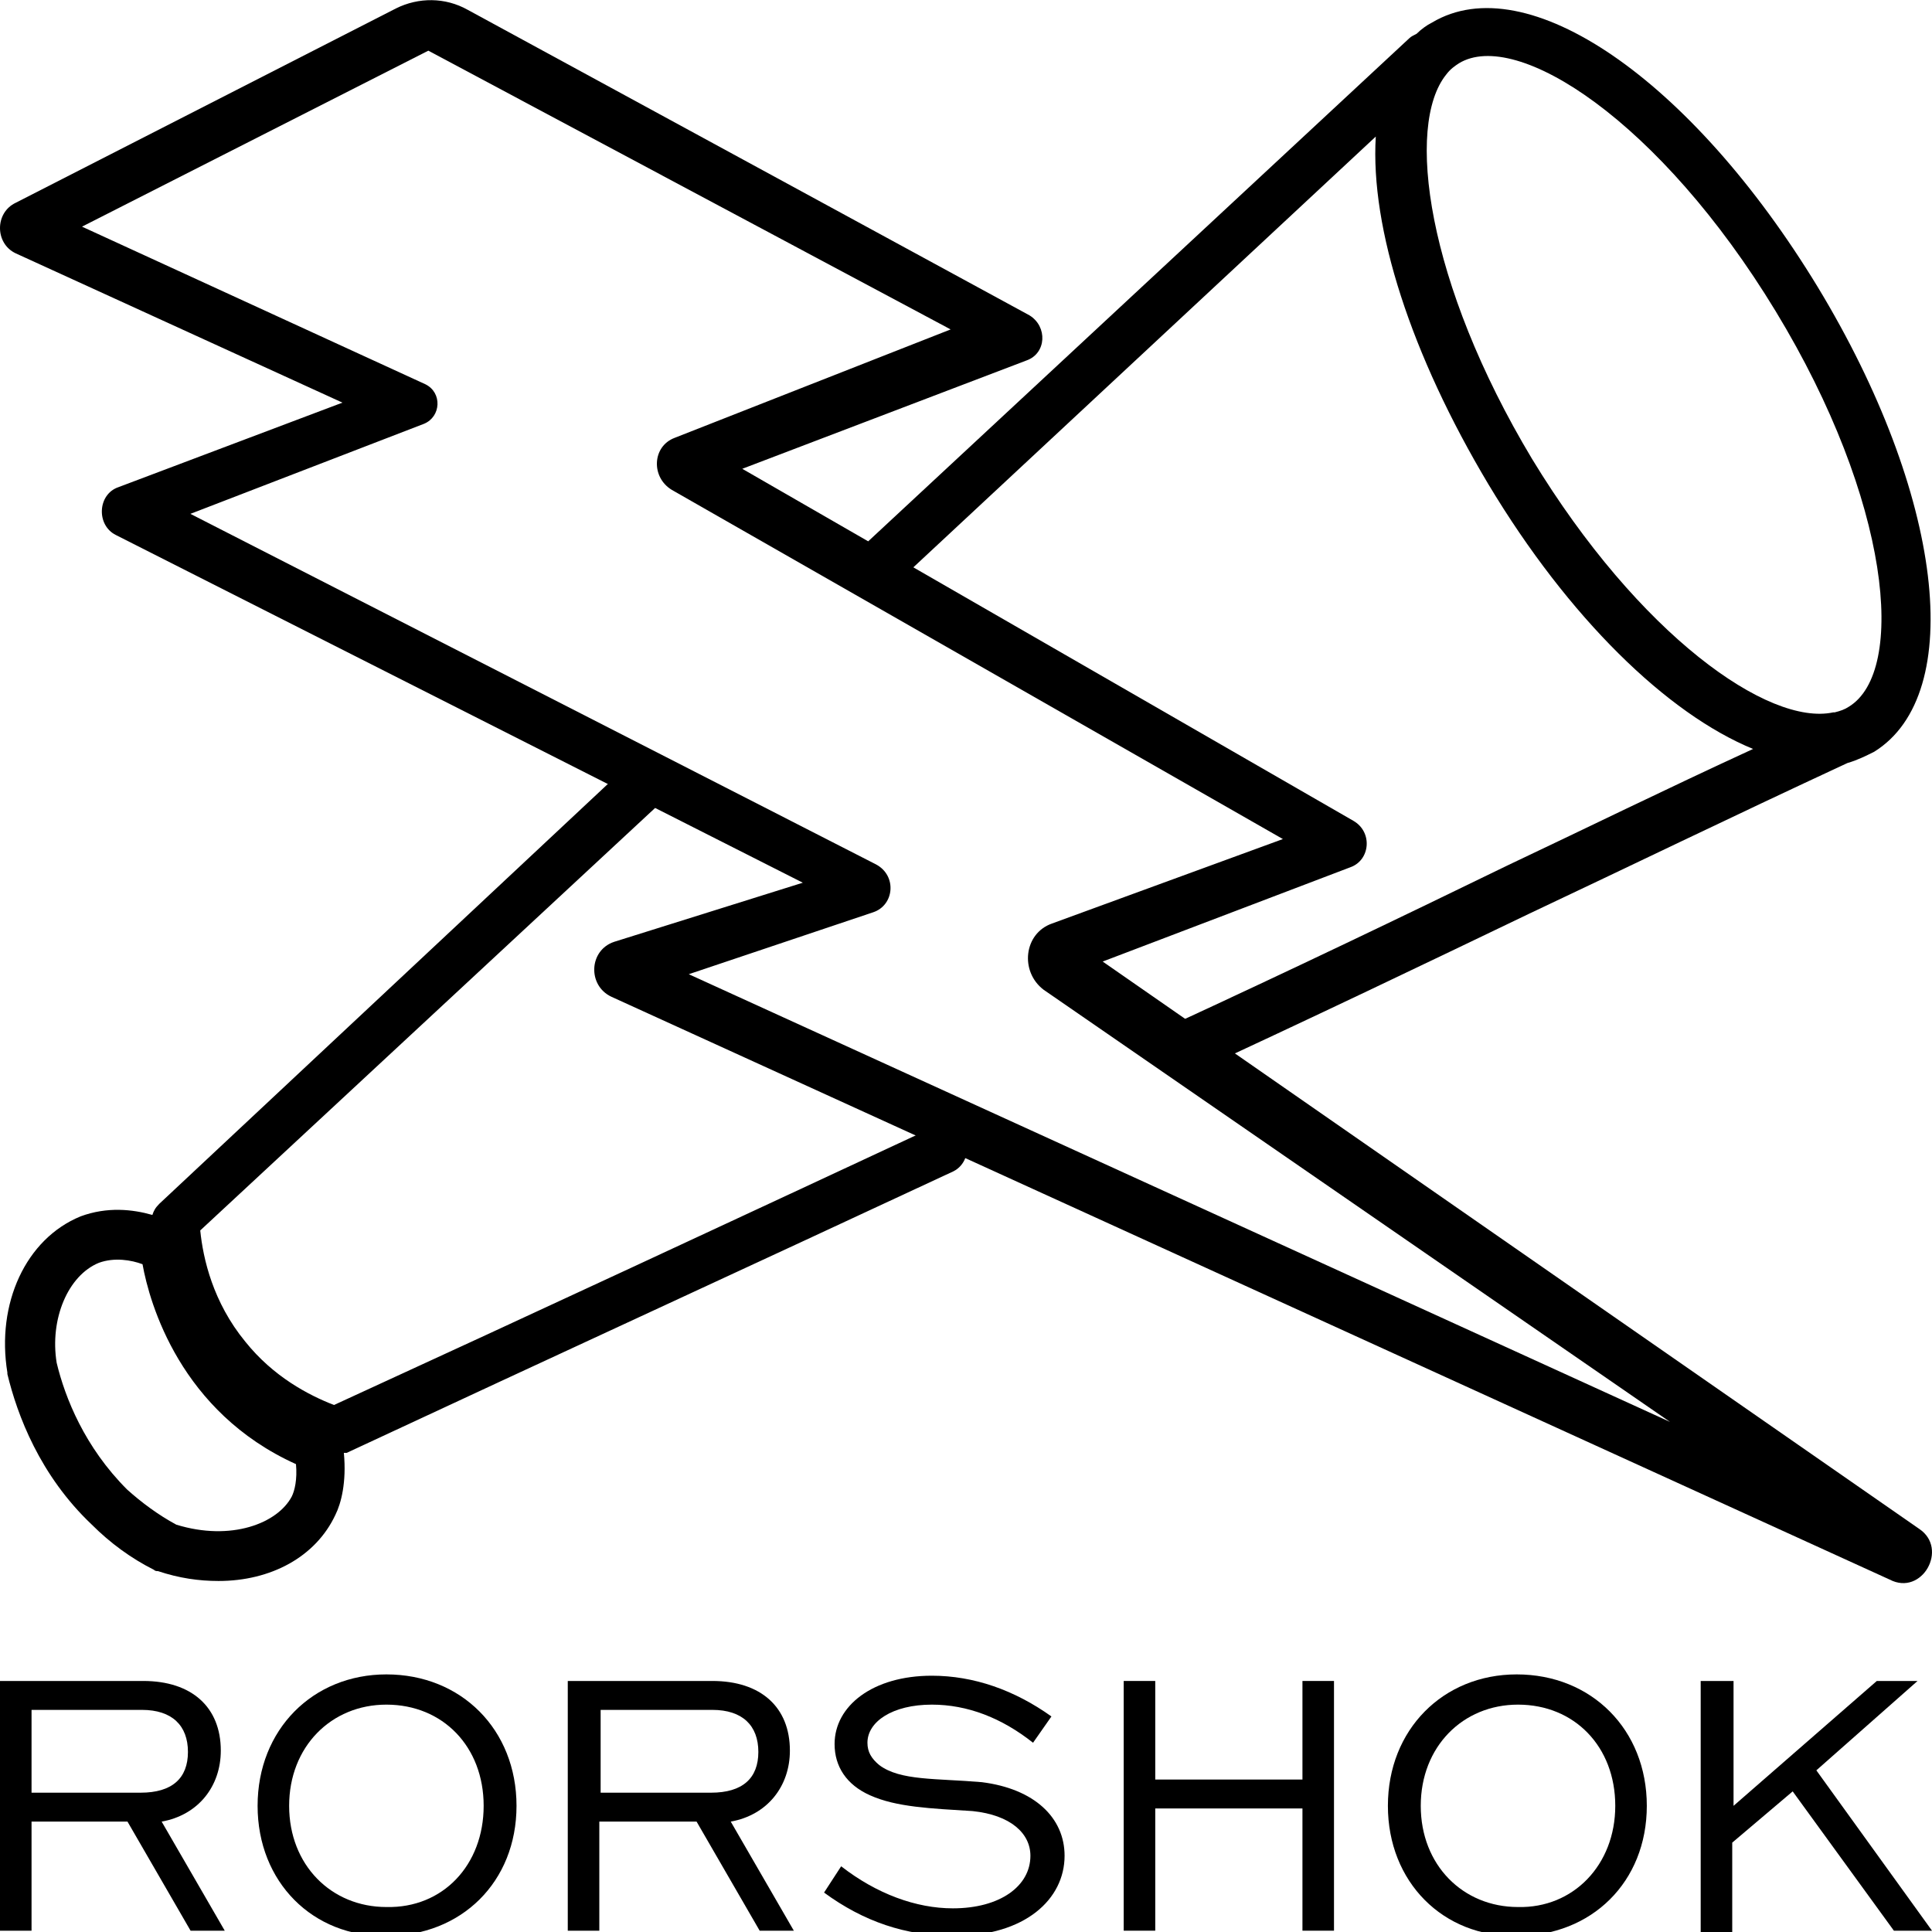 <svg width="150" height="150" viewBox="0 0 150 150" fill="none" xmlns="http://www.w3.org/2000/svg">
<g clip-path="url(#clip0)">
<path d="M16.968 122.747C15.438 122.747 13.908 122.529 12.268 121.982C12.159 121.982 12.05 121.982 11.941 121.873C10.192 120.998 8.552 119.796 7.131 118.375C3.087 114.549 1.338 109.849 0.573 106.68V106.57C-0.302 101.214 1.994 96.186 6.257 94.438C8.333 93.672 10.301 93.891 11.831 94.328C11.941 94 12.05 93.782 12.378 93.454L48.229 59.898C48.994 59.242 50.197 59.242 50.962 60.007C51.618 60.772 51.618 61.974 50.853 62.739L15.547 95.531C15.766 97.717 16.531 101.105 19.045 104.166C21.231 106.898 23.964 108.319 25.931 109.084C41.89 101.761 56.427 94.984 72.385 87.551C73.369 87.114 74.462 87.551 74.899 88.426C75.337 89.409 74.899 90.503 74.025 90.94C57.848 98.482 43.092 105.259 26.915 112.801C26.915 112.801 26.806 112.801 26.697 112.801C26.915 115.096 26.478 116.735 26.041 117.61C24.51 120.889 21.013 122.747 16.968 122.747ZM13.689 118.375C17.952 119.687 21.559 118.266 22.652 116.189C22.871 115.752 23.089 114.877 22.98 113.675C14.017 109.631 11.613 101.214 11.066 98.154C10.192 97.826 8.88 97.607 7.678 98.044C5.273 99.028 3.852 102.417 4.399 105.805C5.054 108.538 6.585 112.363 9.864 115.642C10.957 116.626 12.268 117.61 13.689 118.375ZM91.404 83.398C90.748 83.398 89.983 82.961 89.655 82.305C89.218 81.321 89.655 80.228 90.53 79.791C100.476 75.2 108.893 71.156 116.981 67.221C122.993 64.379 129.223 61.319 136.109 58.149C129.442 55.416 121.791 47.983 115.56 37.6C109.549 27.544 106.379 17.706 106.816 10.602L70.09 44.814C69.325 45.469 68.123 45.469 67.357 44.704C66.702 43.939 66.702 42.737 67.467 41.972L109.439 2.95C109.549 2.841 109.767 2.732 109.986 2.622C110.314 2.295 110.751 1.967 111.188 1.748C118.512 -2.624 131.3 6.12 141.137 22.297C150.865 38.365 152.724 53.886 145.51 58.367C144.854 58.695 144.198 59.023 143.433 59.242C134.251 63.505 126.381 67.33 118.73 70.937C110.532 74.872 102.116 78.916 92.169 83.507C91.951 83.398 91.623 83.398 91.404 83.398ZM112.281 5.792C109.111 9.727 110.751 21.969 118.949 35.632C127.256 49.295 137.312 56.4 142.34 55.307H142.449C142.886 55.197 143.214 55.088 143.542 54.87C148.024 52.137 146.821 38.911 137.858 24.155C128.895 9.399 117.746 2.185 113.265 4.918C112.937 5.136 112.609 5.355 112.281 5.792Z" fill="black"/>
<path d="M149.008 118.703L85.612 74.654L104.85 67.33C106.38 66.784 106.598 64.598 105.068 63.723L57.63 36.397L79.71 27.981C81.24 27.434 81.349 25.358 79.928 24.483L36.316 0.764C34.567 -0.219 32.49 -0.219 30.742 0.655L1.23 15.739C-0.41 16.504 -0.41 18.909 1.23 19.674L26.588 31.26L9.209 37.818C7.569 38.365 7.46 40.769 8.99 41.535L62.33 68.533L47.684 73.123C45.716 73.779 45.607 76.512 47.465 77.386L146.713 122.638C149.227 123.95 151.304 120.233 149.008 118.703ZM53.477 75.637L67.796 70.828C69.435 70.281 69.654 67.986 68.014 67.112L14.783 39.895L32.928 32.9C34.239 32.353 34.349 30.495 33.037 29.839L6.367 17.597L33.256 3.934L73.807 25.576L52.384 33.993C50.635 34.648 50.526 37.053 52.165 38.037L99.603 65.144L81.677 71.702C79.491 72.468 79.163 75.419 81.021 76.84L129.661 110.396L53.477 75.637Z" fill="black"/>
<path d="M0 130.51H11.122C14.898 130.51 17.143 132.551 17.143 135.918C17.143 138.673 15.408 140.918 12.551 141.429L17.449 149.898H14.796L9.898 141.429H2.449V149.898H0V130.51ZM10.918 139.184C13.367 139.184 14.592 138.061 14.592 136.02C14.592 133.98 13.367 132.755 11.02 132.755H2.449V139.184H10.918Z" fill="black"/>
<path d="M20 140.204C20 134.286 24.286 130 30 130C35.816 130 40.102 134.286 40.102 140.204C40.102 146.122 35.816 150.306 30 150.306C24.286 150.408 20 146.122 20 140.204ZM37.551 140.204C37.551 135.612 34.388 132.347 30 132.347C25.714 132.347 22.449 135.612 22.449 140.204C22.449 144.796 25.714 148.061 30 148.061C34.388 148.163 37.551 144.796 37.551 140.204Z" fill="black"/>
<path d="M44.184 130.51H55.306C59.082 130.51 61.327 132.551 61.327 135.918C61.327 138.673 59.592 140.918 56.735 141.429L61.633 149.898H58.98L54.082 141.429H46.531V149.898H44.082V130.51H44.184ZM55.205 139.184C57.654 139.184 58.878 138.061 58.878 136.02C58.878 133.98 57.654 132.755 55.306 132.755H46.633V139.184H55.205Z" fill="black"/>
<path d="M65.307 144.898C68.062 147.041 71.123 148.163 73.981 148.163C77.654 148.163 80.001 146.429 80.001 144.082C80.001 142.347 78.47 140.918 75.511 140.612C72.246 140.408 69.593 140.306 67.552 139.388C65.715 138.571 64.797 137.143 64.797 135.408C64.797 132.449 67.756 130.102 72.348 130.102C75.613 130.102 78.776 131.224 81.633 133.265L80.205 135.306C77.756 133.367 75.103 132.347 72.348 132.347C69.287 132.347 67.348 133.673 67.348 135.306C67.348 136.02 67.654 136.531 68.266 137.041C69.899 138.265 72.654 138.061 76.225 138.367C80.307 138.878 82.654 141.122 82.654 144.082C82.654 147.449 79.593 150.306 74.082 150.306C70.307 150.306 67.042 149.184 63.98 146.939L65.307 144.898Z" fill="black"/>
<path d="M87.244 130.51H89.693V138.163H101.122V130.51H103.571V149.898H101.122V140.408H89.693V149.898H87.244V130.51Z" fill="black"/>
<path d="M107.756 140.204C107.756 134.286 112.042 130 117.756 130C123.572 130 127.858 134.286 127.858 140.204C127.858 146.122 123.572 150.306 117.756 150.306C112.042 150.408 107.756 146.122 107.756 140.204ZM125.409 140.204C125.409 135.612 122.246 132.347 117.858 132.347C113.572 132.347 110.307 135.612 110.307 140.204C110.307 144.796 113.572 148.061 117.858 148.061C122.144 148.163 125.409 144.796 125.409 140.204Z" fill="black"/>
<path d="M132.143 130.51H134.592V140.204L145.715 130.51H148.878L141.021 137.449L150 149.898H147.041L139.184 139.082L134.49 143.061V150H132.041V130.51H132.143Z" fill="black"/>
</g>
<defs>
<clipPath id="clip0">
<rect width="150" height="150" fill="white"/>
</clipPath>
</defs>
</svg>
